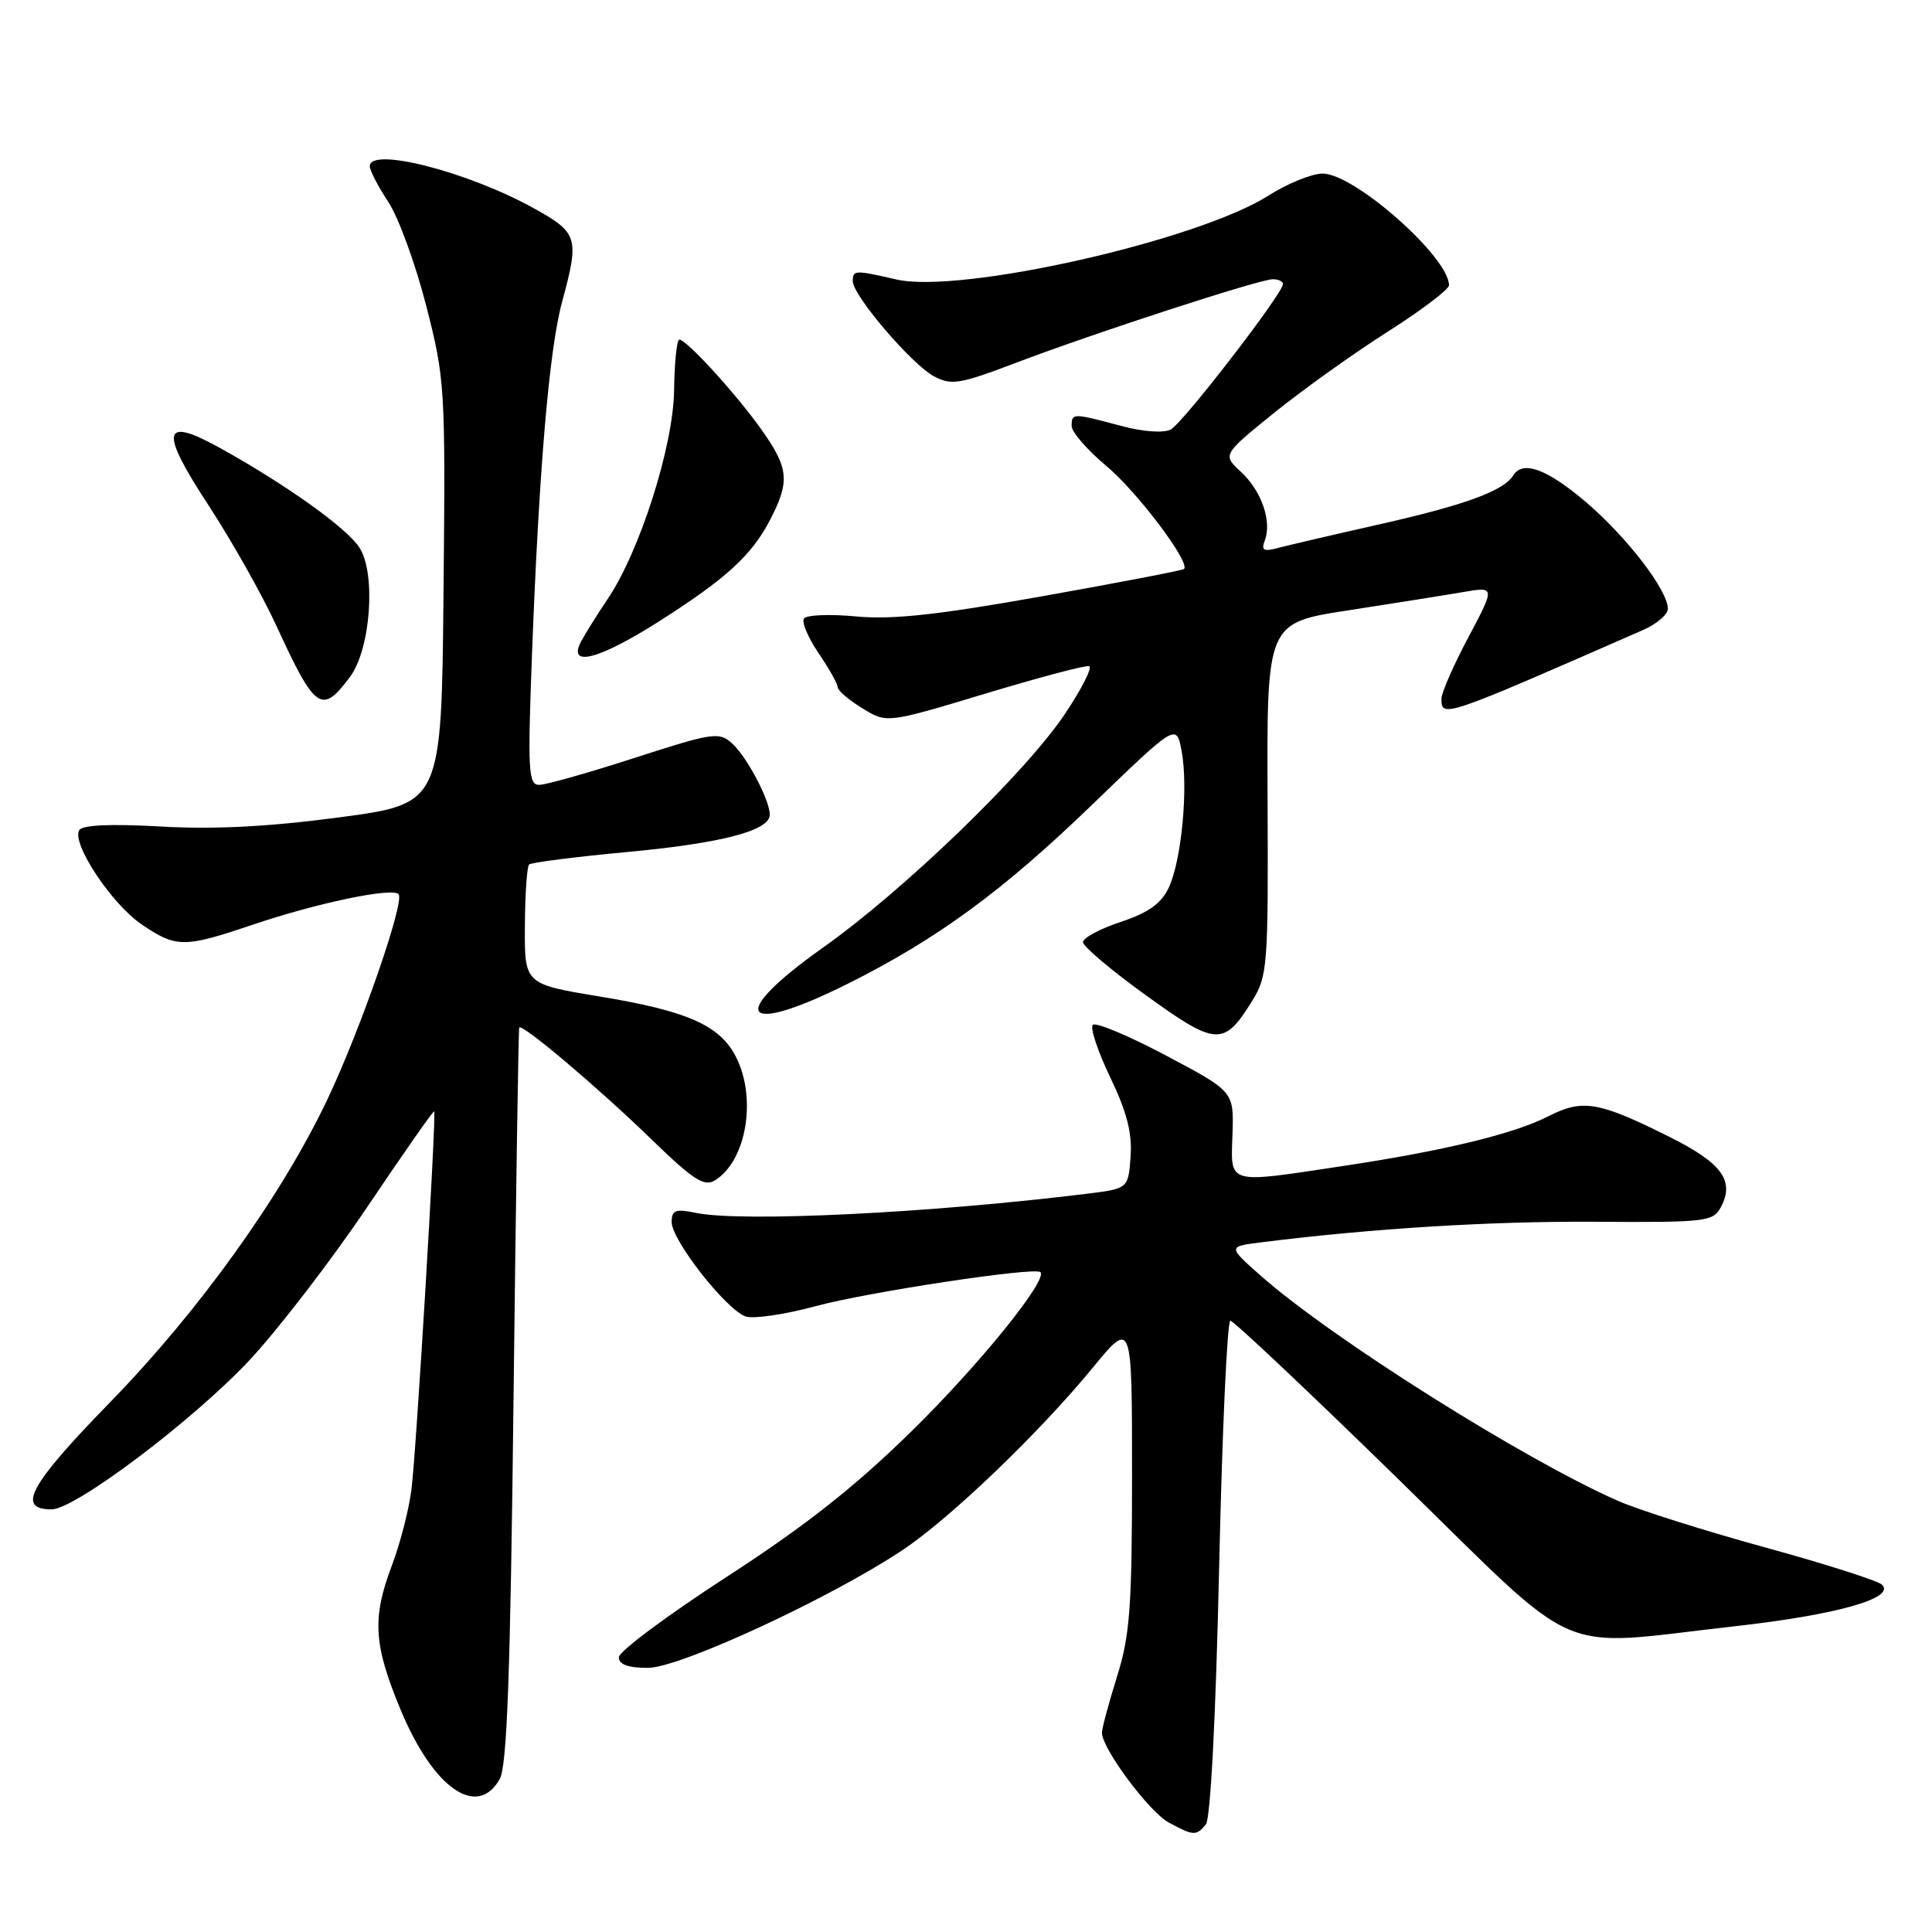 <?xml version="1.0" encoding="UTF-8" standalone="no"?>
<!DOCTYPE svg PUBLIC "-//W3C//DTD SVG 1.1//EN" "http://www.w3.org/Graphics/SVG/1.1/DTD/svg11.dtd" >
<svg xmlns="http://www.w3.org/2000/svg" xmlns:xlink="http://www.w3.org/1999/xlink" version="1.1" viewBox="0 0 256 256">
 <g >
 <path fill="currentColor"
d=" M 159.78 241.75 C 160.40 241.00 161.10 227.52 161.54 207.75 C 161.94 189.74 162.61 175.00 163.03 175.00 C 163.45 175.00 173.46 184.45 185.29 196.00 C 210.06 220.20 205.53 218.21 229.76 215.50 C 243.30 213.99 251.18 211.78 249.39 209.99 C 248.86 209.46 241.90 207.24 233.92 205.05 C 225.94 202.86 217.18 200.09 214.46 198.90 C 202.02 193.45 176.49 177.37 167.09 169.07 C 162.68 165.17 162.68 165.17 167.09 164.62 C 181.81 162.77 197.47 161.81 211.22 161.89 C 226.05 161.99 226.99 161.88 228.02 159.96 C 229.89 156.46 228.17 154.11 221.17 150.62 C 211.81 145.95 209.72 145.59 205.15 147.92 C 200.57 150.26 191.28 152.50 177.84 154.52 C 162.43 156.84 163.08 157.03 163.31 150.31 C 163.50 144.63 163.50 144.63 154.50 139.86 C 149.55 137.24 145.19 135.41 144.80 135.80 C 144.42 136.18 145.46 139.31 147.11 142.75 C 149.32 147.34 150.03 150.13 149.81 153.25 C 149.50 157.50 149.50 157.50 144.00 158.18 C 123.21 160.74 98.30 161.96 92.25 160.72 C 89.50 160.15 89.00 160.34 89.00 161.94 C 89.00 164.35 96.31 173.65 98.84 174.45 C 99.90 174.78 104.08 174.16 108.13 173.06 C 114.97 171.21 137.06 167.86 137.85 168.56 C 138.93 169.51 129.75 180.86 120.82 189.61 C 113.25 197.04 106.71 202.19 96.25 208.97 C 88.41 214.05 82.00 218.83 82.00 219.60 C 82.00 220.56 83.22 221.00 85.86 221.00 C 90.06 221.00 109.92 211.82 119.55 205.42 C 125.83 201.26 137.67 189.91 144.82 181.20 C 150.00 174.90 150.00 174.90 150.00 195.36 C 150.00 212.98 149.72 216.70 148.01 222.16 C 146.92 225.65 146.02 228.99 146.01 229.58 C 145.99 231.65 152.24 240.06 154.86 241.49 C 158.15 243.27 158.51 243.29 159.78 241.75 Z  M 66.21 235.75 C 67.19 234.04 67.63 221.83 68.05 185.00 C 68.36 158.32 68.70 136.35 68.80 136.16 C 69.14 135.56 79.22 144.08 86.26 150.91 C 91.92 156.40 93.31 157.29 94.76 156.39 C 98.93 153.78 100.32 145.44 97.48 139.97 C 95.35 135.85 91.04 133.95 79.51 132.05 C 69.50 130.40 69.50 130.40 69.55 122.73 C 69.57 118.52 69.83 114.84 70.10 114.56 C 70.38 114.28 76.21 113.54 83.06 112.90 C 95.60 111.74 102.00 110.07 102.00 107.95 C 102.00 106.02 98.97 100.28 97.01 98.51 C 95.28 96.95 94.50 97.06 84.10 100.42 C 78.02 102.39 72.32 104.00 71.44 104.00 C 70.01 104.00 69.91 102.16 70.49 86.75 C 71.43 62.04 72.77 46.32 74.48 40.00 C 76.79 31.49 76.60 30.85 70.74 27.60 C 62.02 22.76 49.00 19.42 49.00 22.02 C 49.00 22.58 50.10 24.72 51.46 26.77 C 52.81 28.82 55.06 35.00 56.47 40.50 C 58.97 50.23 59.03 51.27 58.77 78.50 C 58.50 106.50 58.50 106.50 45.00 108.30 C 35.59 109.55 28.41 109.92 21.33 109.52 C 14.65 109.14 10.93 109.31 10.50 110.00 C 9.44 111.72 14.77 119.77 18.77 122.49 C 23.33 125.59 24.40 125.60 33.33 122.58 C 41.91 119.67 51.91 117.57 52.81 118.48 C 53.69 119.36 47.80 136.37 43.41 145.62 C 37.35 158.40 26.39 173.69 14.68 185.71 C 3.89 196.78 2.12 200.00 6.84 200.00 C 9.96 200.00 25.66 188.15 33.09 180.20 C 36.89 176.12 43.91 166.99 48.68 159.91 C 53.45 152.82 57.43 147.13 57.53 147.26 C 57.84 147.69 55.16 192.35 54.52 197.37 C 54.18 200.05 53.02 204.55 51.95 207.37 C 49.28 214.40 49.49 217.91 53.09 226.57 C 57.42 236.96 63.21 241.01 66.21 235.75 Z  M 165.94 132.59 C 167.96 129.33 168.06 127.96 167.96 105.84 C 167.86 82.53 167.86 82.53 178.68 80.87 C 184.63 79.95 191.44 78.87 193.82 78.46 C 198.13 77.72 198.13 77.72 194.57 84.44 C 192.60 88.14 191.00 91.80 191.00 92.58 C 191.00 95.17 191.19 95.11 217.75 83.46 C 219.54 82.67 221.00 81.42 221.00 80.67 C 221.00 78.22 215.60 71.19 210.16 66.54 C 204.98 62.13 201.77 60.95 200.50 63.01 C 199.24 65.04 194.11 66.92 182.94 69.44 C 176.65 70.86 170.48 72.30 169.24 72.63 C 167.43 73.12 167.10 72.91 167.59 71.62 C 168.56 69.09 167.16 65.06 164.45 62.54 C 161.97 60.25 161.97 60.25 168.86 54.68 C 172.65 51.62 179.40 46.80 183.87 43.96 C 188.34 41.12 192.00 38.35 192.00 37.80 C 192.00 34.08 179.47 23.00 175.25 23.00 C 173.83 23.00 170.61 24.31 168.09 25.91 C 158.67 31.90 127.23 38.99 118.77 37.03 C 113.24 35.76 113.00 35.77 113.00 37.27 C 113.00 39.15 120.81 48.29 123.75 49.86 C 126.05 51.09 127.15 50.91 134.55 48.10 C 145.04 44.11 166.90 37.00 168.66 37.00 C 169.40 37.00 170.00 37.29 170.00 37.64 C 170.00 38.87 156.73 56.08 155.13 56.91 C 154.16 57.41 151.47 57.22 148.50 56.42 C 142.12 54.72 142.00 54.72 142.00 56.45 C 142.00 57.25 144.05 59.61 146.55 61.70 C 150.68 65.14 157.81 74.60 156.88 75.40 C 156.67 75.58 148.24 77.20 138.15 79.00 C 124.24 81.48 118.26 82.13 113.43 81.68 C 109.93 81.35 106.82 81.48 106.52 81.97 C 106.21 82.46 107.10 84.53 108.48 86.57 C 109.87 88.61 111.00 90.63 111.00 91.06 C 111.00 91.49 112.46 92.74 114.25 93.84 C 117.50 95.85 117.50 95.85 130.50 91.93 C 137.65 89.77 143.87 88.12 144.32 88.27 C 144.78 88.43 143.34 91.26 141.13 94.57 C 135.91 102.39 119.79 117.96 109.00 125.60 C 96.18 134.69 98.21 137.43 112.48 130.28 C 124.25 124.38 132.94 118.00 144.67 106.67 C 155.88 95.85 155.88 95.85 156.57 99.52 C 157.48 104.36 156.56 114.06 154.85 117.65 C 153.86 119.73 152.15 120.95 148.50 122.16 C 145.75 123.07 143.50 124.28 143.50 124.84 C 143.50 125.40 147.26 128.58 151.87 131.90 C 161.18 138.63 162.18 138.68 165.94 132.59 Z  M 46.37 89.70 C 49.12 86.03 49.85 75.95 47.62 72.55 C 45.92 69.94 38.00 64.28 29.28 59.43 C 21.46 55.08 21.06 56.94 27.66 67.00 C 30.71 71.68 34.75 78.84 36.63 82.93 C 41.78 94.13 42.63 94.72 46.37 89.70 Z  M 87.24 82.39 C 96.23 76.68 99.64 73.56 102.09 68.79 C 104.69 63.74 104.51 62.02 100.88 56.90 C 97.52 52.17 90.97 45.00 90.01 45.00 C 89.68 45.00 89.37 48.04 89.32 51.75 C 89.21 59.18 84.75 73.15 80.46 79.46 C 79.17 81.37 77.62 83.85 77.02 84.96 C 75.13 88.49 79.28 87.44 87.24 82.39 Z "/>
</g>
</svg>